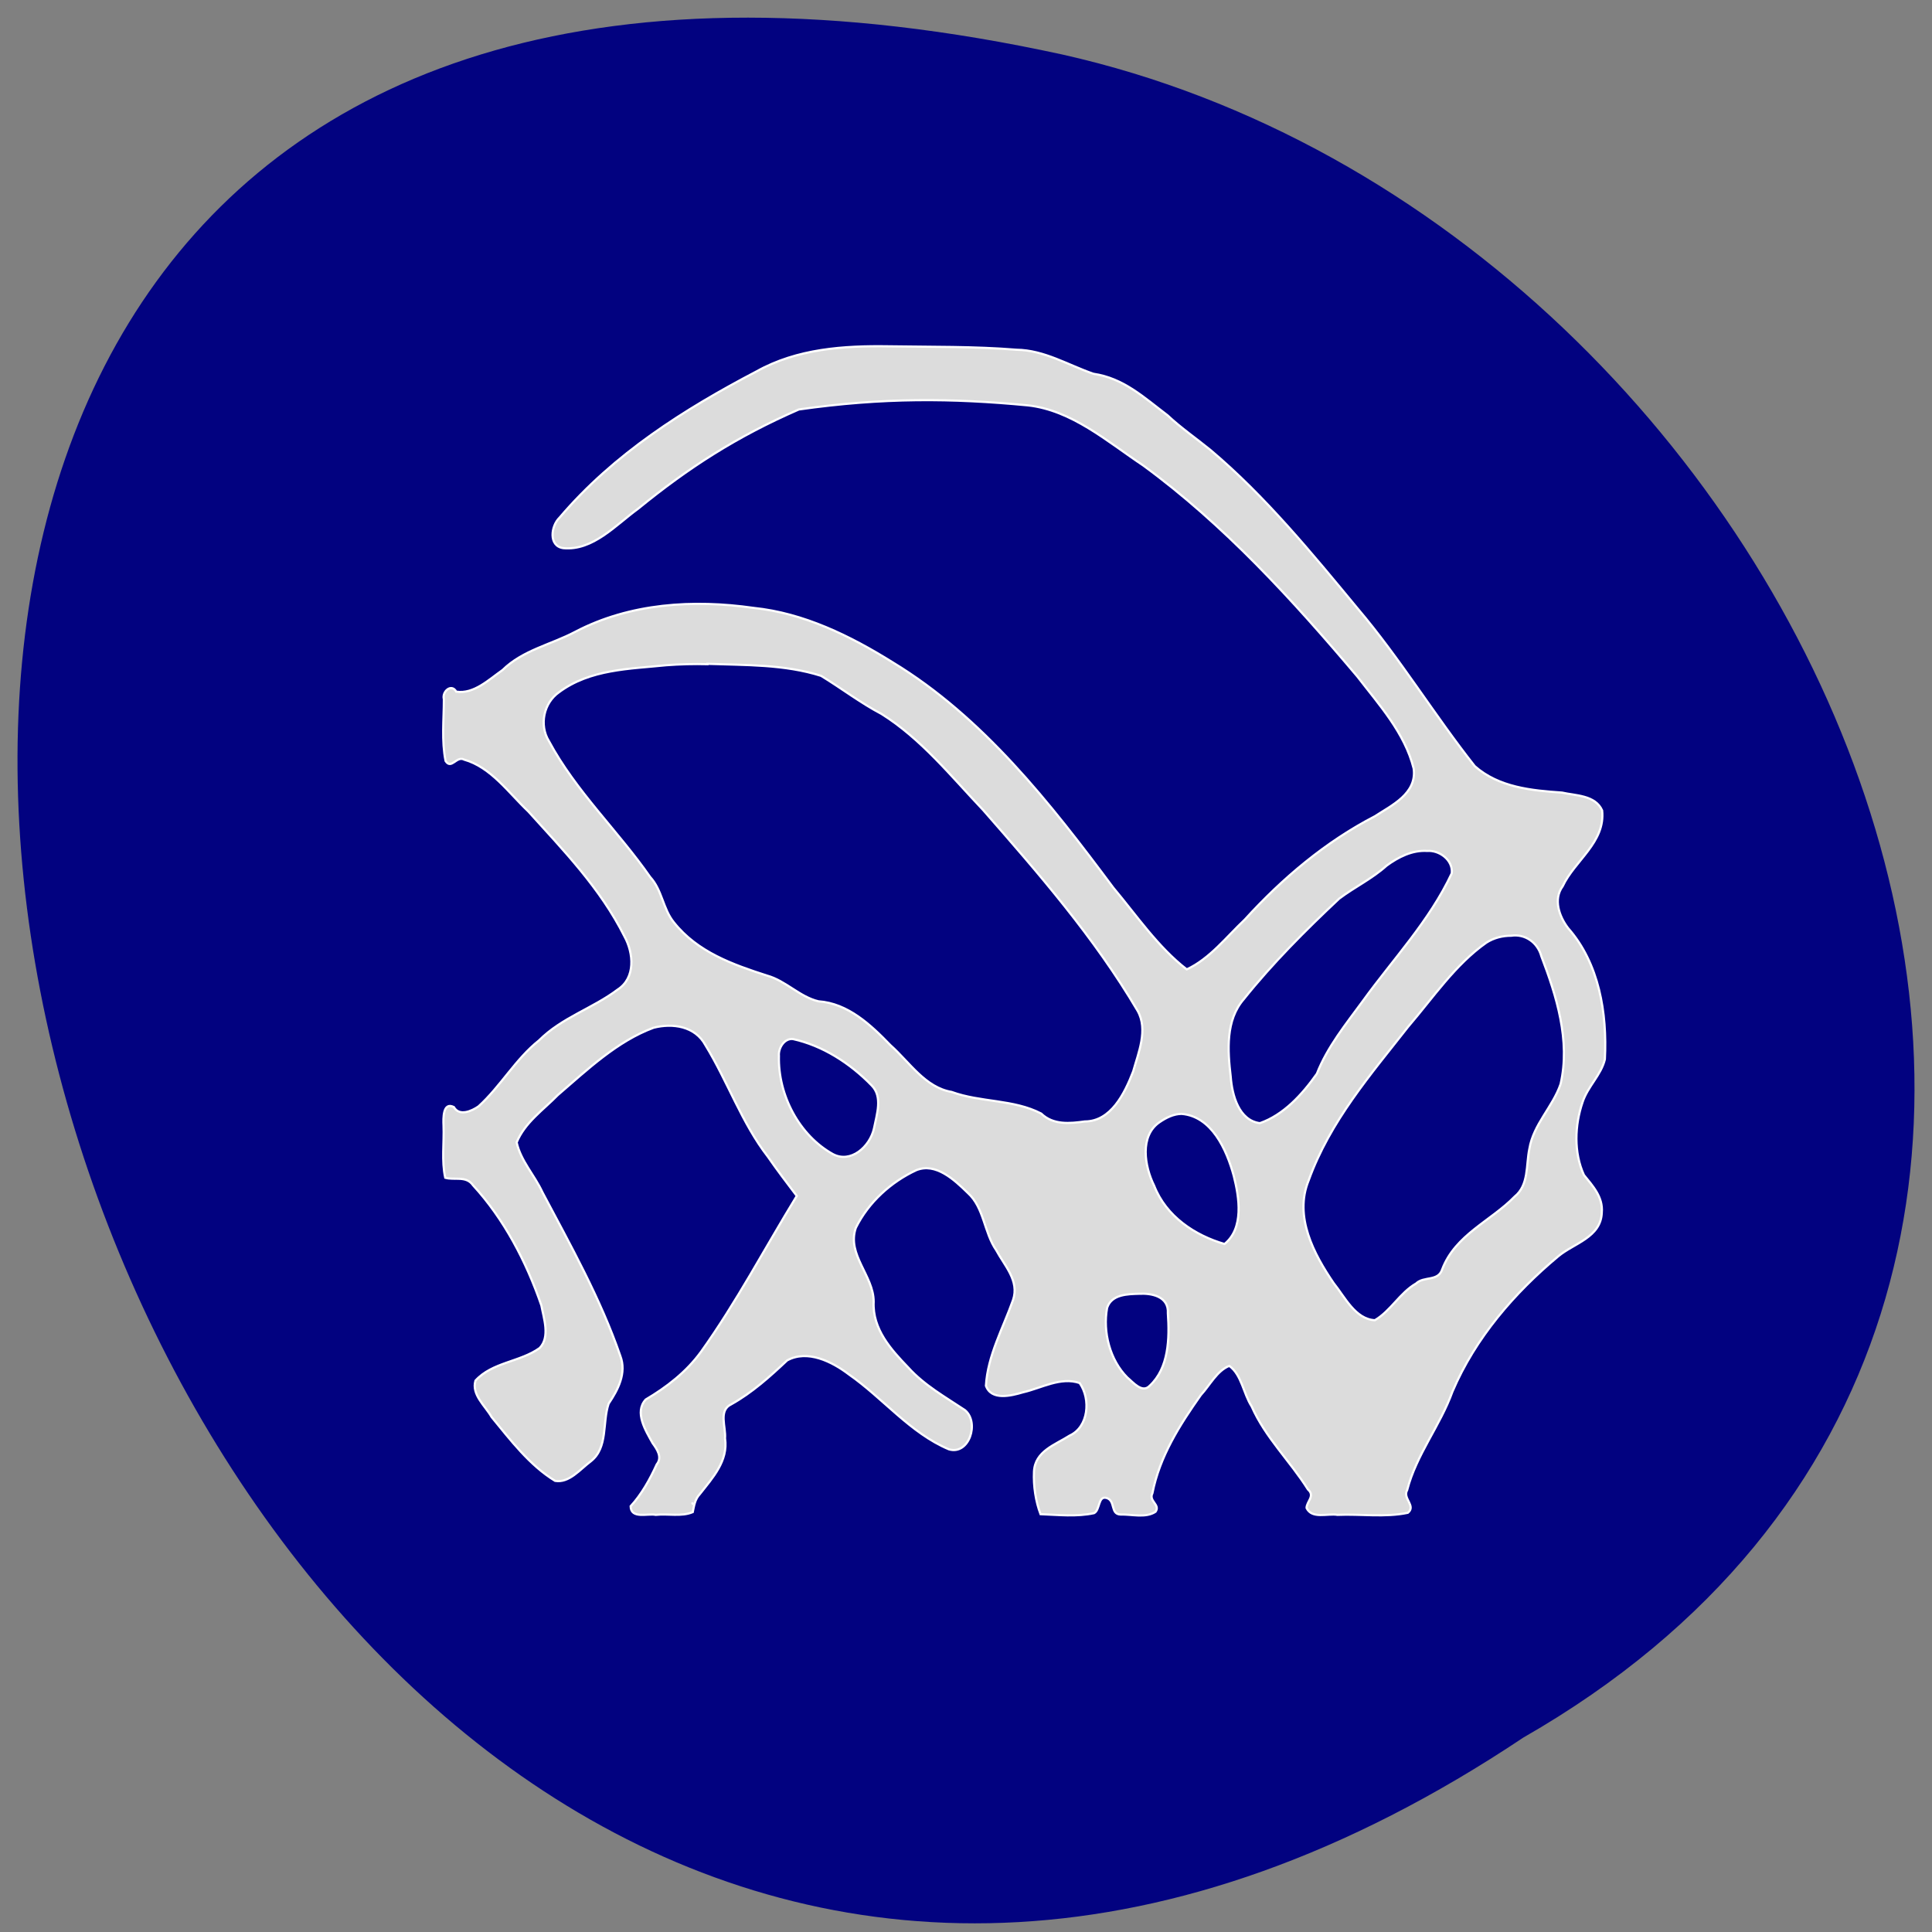 
<svg xmlns="http://www.w3.org/2000/svg" xmlns:xlink="http://www.w3.org/1999/xlink" width="22px" height="22px" viewBox="0 0 22 22" version="1.1">
<rect x="0" y="0" width="22" height="22" fill="#808080" stroke="none"/>
<g id="surface1">
<path style=" stroke:none;fill-rule:nonzero;fill:rgb(0.784%,0.784%,50.196%);fill-opacity:1;" d="M 17.348 19.785 C 1.109 30.629 -8.895 -3.957 12.098 0.621 C 20.777 2.57 26.039 14.809 17.348 19.785 Z M 17.348 19.785 "/>
<path style="fill-rule:nonzero;fill:rgb(86.275%,86.275%,86.275%);fill-opacity:1;stroke-width:0.288;stroke-linecap:butt;stroke-linejoin:miter;stroke:rgb(100%,100%,100%);stroke-opacity:1;stroke-miterlimit:4;" d="M 117.682 841.633 C 111.727 841.542 105.545 841.951 100.182 844.951 C 90.636 849.951 81.273 855.86 74.091 864.315 C 72.955 865.405 72.591 868.087 74.591 868.36 C 78.5 868.724 81.5 865.315 84.5 863.133 C 91.182 857.678 97.545 853.587 105.773 849.996 C 116.955 848.405 126.045 848.496 136.091 849.451 C 141.909 850.087 146.591 854.224 151.364 857.405 C 162.045 865.224 171.136 875.178 179.727 885.36 C 182.591 889.087 186 892.815 187.182 897.542 C 187.636 900.86 184.273 902.405 182.045 903.86 C 175.545 907.224 169.818 912.042 164.818 917.542 C 162.364 919.86 160.182 922.724 157.136 924.133 C 153.318 921.178 150.5 916.996 147.409 913.315 C 139.045 902.087 130.136 890.724 118.227 883.496 C 112.545 879.951 106.409 876.951 99.773 876.269 C 91.818 875.133 83.409 875.633 76.136 879.451 C 72.955 881.133 69.227 881.86 66.545 884.496 C 64.727 885.769 62.727 887.724 60.409 887.36 C 59.773 886.224 58.5 887.36 58.773 888.36 C 58.773 891.087 58.455 893.86 59 896.542 C 59.773 897.724 60.455 895.815 61.455 896.36 C 65 897.36 67.318 900.724 69.955 903.224 C 74.591 908.36 79.5 913.405 82.682 919.769 C 83.909 921.996 84.182 925.269 81.773 926.815 C 78.455 929.315 74.409 930.496 71.364 933.542 C 68.273 935.996 66.273 939.633 63.364 942.269 C 62.455 942.905 60.818 943.633 60.091 942.36 C 58.636 941.633 58.682 943.86 58.727 944.815 C 58.818 947.087 58.455 949.496 58.955 951.724 C 60.136 952.087 61.727 951.405 62.636 952.724 C 66.727 957.178 69.682 962.815 71.682 968.633 C 72 970.36 72.864 972.815 71.455 974.269 C 68.864 976.133 65.182 976.133 62.955 978.587 C 62.409 980.451 64.273 981.951 65.091 983.405 C 67.591 986.451 70.136 989.815 73.5 991.86 C 75.364 992.178 76.818 990.315 78.227 989.269 C 80.545 987.451 79.727 984.133 80.591 981.633 C 81.818 979.815 83 977.587 82.136 975.315 C 79.5 967.678 75.545 960.678 71.818 953.633 C 70.773 951.36 68.955 949.496 68.409 947.042 C 69.5 944.405 71.955 942.724 73.864 940.769 C 77.773 937.405 81.727 933.633 86.545 931.86 C 89.045 931.224 92.045 931.633 93.409 934.178 C 96.364 938.996 98.227 944.496 101.682 948.951 C 102.909 950.724 104.227 952.451 105.5 954.133 C 101.273 961.042 97.5 968.224 92.818 974.769 C 90.864 977.451 88.273 979.451 85.5 981.087 C 83.955 982.769 85.5 985.224 86.409 986.86 C 87 987.678 87.727 988.724 86.955 989.678 C 86.045 991.678 84.955 993.633 83.5 995.224 C 83.545 996.951 85.773 996.133 86.818 996.36 C 88.455 996.178 90.227 996.633 91.727 995.996 C 91.909 995.133 92 994.315 92.682 993.587 C 94.318 991.496 96.455 989.224 96 986.224 C 96.136 984.724 95.091 982.542 96.818 981.724 C 99.591 980.178 101.955 978.042 104.227 975.905 C 106.909 974.451 110.136 976.042 112.409 977.769 C 116.909 980.905 120.545 985.542 125.636 987.678 C 128.318 988.496 129.727 984.133 127.773 982.496 C 125.182 980.769 122.409 979.224 120.273 976.86 C 118 974.496 115.5 971.769 115.682 968.133 C 115.682 964.678 112.091 961.905 113.318 958.36 C 115 954.951 118 952.269 121.318 950.724 C 123.909 949.678 126.364 951.996 128.136 953.724 C 130.318 955.678 130.273 958.951 131.909 961.315 C 133 963.36 135 965.36 134.136 967.905 C 132.818 971.633 130.773 975.269 130.545 979.269 C 131.273 981.269 133.909 980.587 135.455 980.133 C 137.864 979.587 140.455 978.042 142.955 978.905 C 144.455 981.042 144.136 984.724 141.636 985.86 C 139.727 987.087 137.045 987.905 136.909 990.633 C 136.818 992.542 137.136 994.587 137.773 996.269 C 140.091 996.36 142.591 996.633 144.864 996.133 C 145.682 995.724 145.364 993.769 146.545 994.133 C 147.727 994.496 147 996.269 148.364 996.315 C 149.864 996.269 151.682 996.815 153 995.951 C 153.682 994.996 152.045 994.542 152.591 993.496 C 153.545 988.633 156.182 984.496 159 980.496 C 160.182 979.224 161.136 977.269 162.773 976.633 C 164.409 977.815 164.636 980.315 165.727 981.996 C 167.545 986.133 170.818 989.224 173.182 992.996 C 174.182 993.86 173 994.587 173 995.451 C 173.727 996.951 175.773 996.133 177.091 996.36 C 180.182 996.224 183.364 996.724 186.409 996.087 C 187.545 995.178 185.682 994.178 186.318 993.087 C 187.545 988.36 190.682 984.587 192.318 980.042 C 195.364 972.905 200.545 966.951 206.318 962.133 C 208.364 960.405 212 959.633 212.091 956.315 C 212.273 954.269 210.864 952.769 209.727 951.36 C 208.364 948.405 208.5 944.769 209.545 941.724 C 210.227 939.633 212 938.133 212.5 936.042 C 212.818 929.905 211.727 923.315 207.636 918.678 C 206.455 917.133 205.636 914.86 206.909 913.133 C 208.5 909.724 212.591 907.315 212.136 903.087 C 211.227 901.042 208.591 901.133 206.818 900.724 C 202.818 900.451 198.455 900.042 195.273 897.224 C 189.955 890.496 185.364 882.951 179.773 876.36 C 173.682 868.996 167.545 861.496 160.273 855.36 C 158.545 853.951 156.273 852.36 154.591 850.769 C 151.409 848.36 148.773 845.86 144.773 845.269 C 141.455 844.133 138.273 842.133 134.591 842.087 C 129 841.633 123.318 841.724 117.682 841.633 Z M 93.682 883.678 C 98.682 883.86 103.864 883.724 108.727 885.269 C 111.409 886.905 113.955 888.86 116.727 890.315 C 121.955 893.587 125.955 898.587 130.182 903.042 C 137.5 911.405 144.909 919.905 150.636 929.633 C 152.045 932.133 150.727 935.178 150.045 937.633 C 148.909 940.587 147.091 944.269 143.636 944.269 C 141.682 944.542 139.455 944.769 137.864 943.224 C 134.182 941.315 129.864 941.769 126 940.36 C 122.5 939.769 120.455 936.451 117.909 934.178 C 115.273 931.451 112.273 928.633 108.364 928.36 C 105.864 927.769 104.045 925.633 101.545 924.951 C 97.045 923.496 92.364 921.86 89.227 917.905 C 87.773 916.133 87.682 913.633 86.091 911.905 C 81.818 905.769 76.273 900.587 72.682 893.905 C 71.364 891.769 72 888.86 74 887.451 C 78.136 884.36 83.409 884.36 88.227 883.86 C 90 883.724 91.864 883.678 93.682 883.724 Z M 188.955 908.451 C 190.545 908.315 192.409 909.633 192.227 911.405 C 189.273 917.724 184.455 922.769 180.455 928.315 C 178.227 931.36 175.773 934.36 174.364 937.951 C 172.409 940.724 169.955 943.405 166.818 944.496 C 164.045 944.133 163.136 940.815 162.955 938.315 C 162.545 934.86 162.273 930.86 164.682 928.087 C 168.5 923.315 172.864 918.951 177.318 914.769 C 179.364 913.224 181.682 912.133 183.591 910.405 C 185.136 909.269 187 908.315 189 908.451 Z M 200.091 919.678 C 201.909 919.405 203.591 920.542 204.091 922.405 C 206.091 927.633 207.955 933.587 206.636 939.315 C 205.591 942.36 203.045 944.633 202.5 947.905 C 202.045 950.087 202.455 952.678 200.545 954.224 C 197.409 957.451 192.682 959.269 190.955 963.86 C 190.409 965.496 188.545 964.724 187.5 965.724 C 185.364 966.951 184.136 969.36 182.045 970.587 C 179.455 970.451 178.091 967.542 176.591 965.678 C 173.955 961.815 171.318 956.86 173.273 952.087 C 176.091 944.269 181.5 938.042 186.455 931.724 C 189.773 927.86 192.682 923.496 196.818 920.587 C 197.818 919.951 198.955 919.678 200.091 919.678 Z M 105 933.36 C 108.909 934.224 112.545 936.542 115.409 939.496 C 116.909 940.996 116.091 943.315 115.727 945.178 C 115.182 947.633 112.636 949.86 110.273 948.587 C 105.864 946.133 103 940.815 103.136 935.587 C 103.045 934.542 103.864 933.224 105 933.36 Z M 156.455 943.269 C 160.409 943.587 162.409 947.951 163.364 951.496 C 164.091 954.36 164.727 958.405 162.136 960.496 C 158.227 959.36 154.409 956.86 152.818 952.769 C 151.545 950.224 150.864 946.178 153.545 944.36 C 154.409 943.769 155.409 943.269 156.455 943.269 Z M 150.818 967.087 C 152.455 966.996 154.773 967.405 154.636 969.678 C 154.864 972.996 154.773 976.905 152.227 979.269 C 151.227 980.315 150 978.769 149.273 978.178 C 146.955 975.86 146 972.133 146.591 968.951 C 147.182 967.133 149.364 967.133 150.818 967.087 Z M 91.727 994.86 C 91.864 995.133 91.545 994.678 91.727 994.86 Z M 91.727 994.86 " transform="matrix(0.086,0,0,0.086,0,-68.437)"/>
</g>
</svg>
